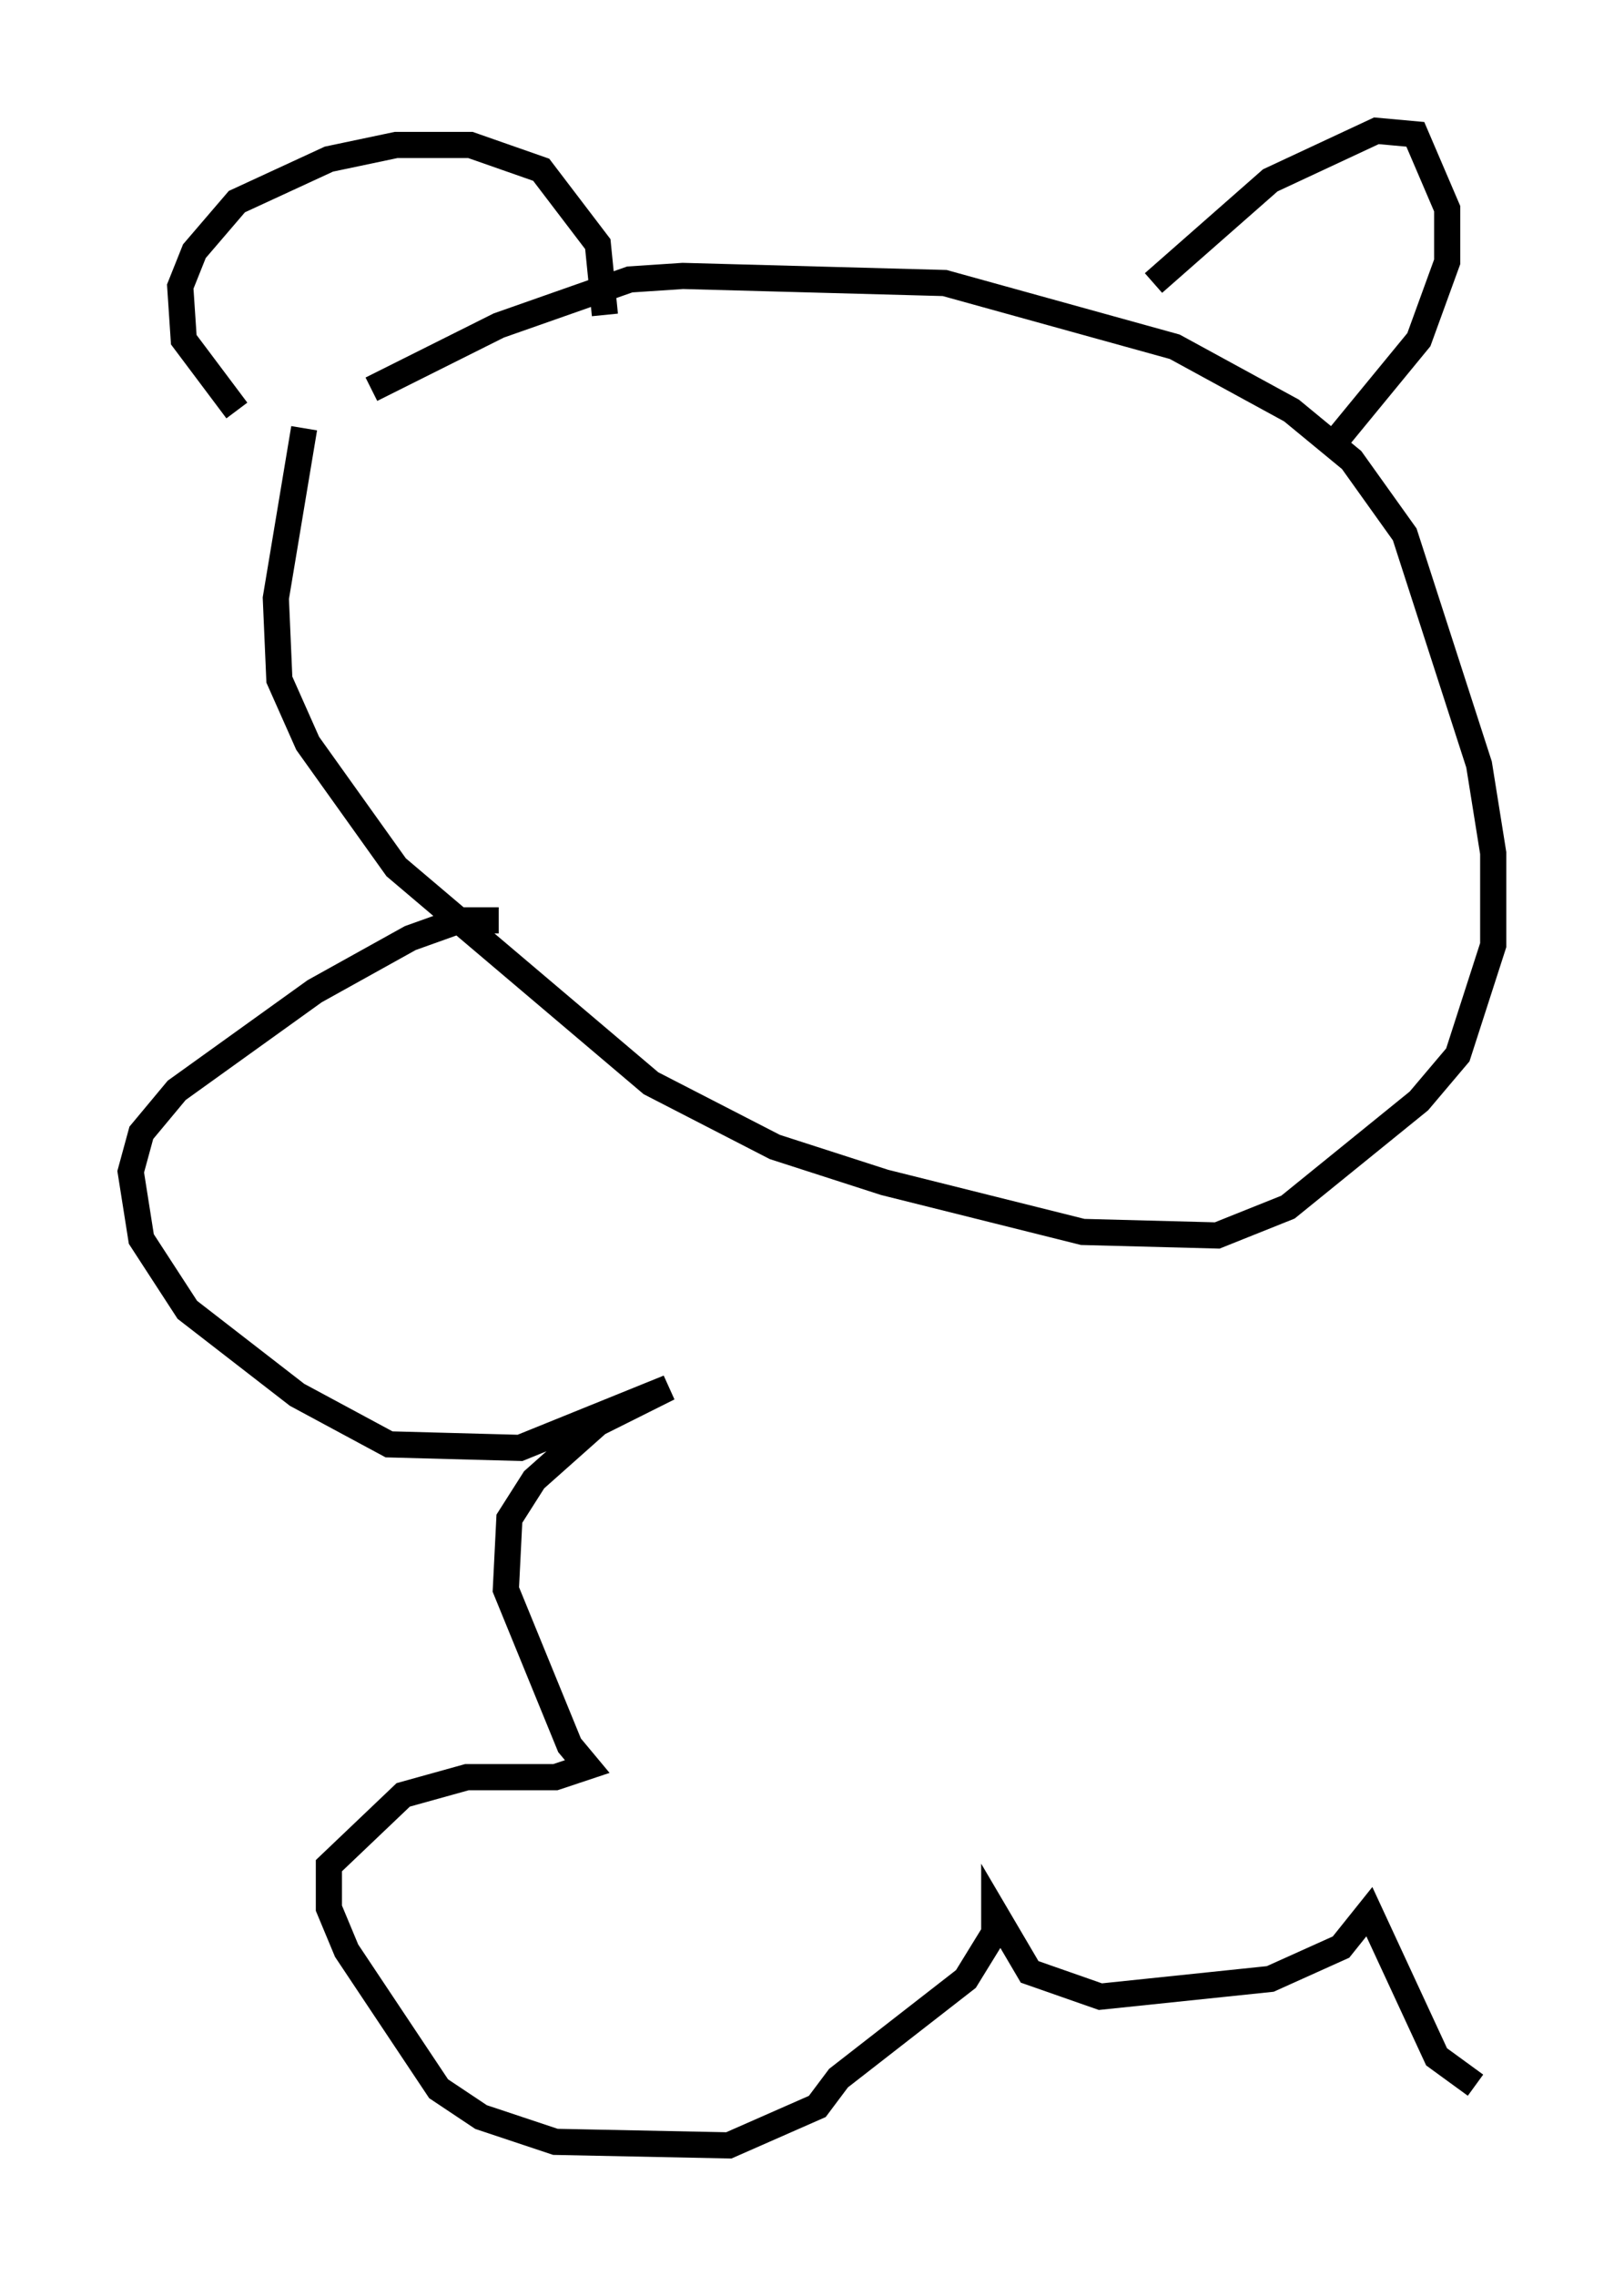 <?xml version="1.0" encoding="utf-8" ?>
<svg baseProfile="full" height="86.995" version="1.1" width="62.097" xmlns="http://www.w3.org/2000/svg" xmlns:ev="http://www.w3.org/2001/xml-events" xmlns:xlink="http://www.w3.org/1999/xlink"><defs /><rect fill="white" height="86.995" width="62.097" x="0" y="0" /><path d="M14.878, 11.766 m-3.248, 4.601 l-1.083, 6.495 0.135, 3.112 l1.083, 2.436 3.383, 4.736 l9.743, 8.254 4.736, 2.436 l4.195, 1.353 7.578, 1.894 l5.142, 0.135 2.706, -1.083 l5.007, -4.059 1.488, -1.759 l1.353, -4.195 0.0, -3.518 l-0.541, -3.383 -2.842, -8.796 l-2.03, -2.842 -2.3, -1.894 l-4.465, -2.436 -8.796, -2.436 l-10.013, -0.271 -2.03, 0.135 l-5.007, 1.759 -4.871, 2.436 m29.905, -4.059 l4.465, -3.924 4.059, -1.894 l1.488, 0.135 1.218, 2.842 l0.0, 2.03 -1.083, 2.977 l-3.112, 3.789 m-28.011, -4.736 l-0.271, -2.706 -2.165, -2.842 l-2.706, -0.947 -2.842, 0.0 l-2.571, 0.541 -3.518, 1.624 l-1.624, 1.894 -0.541, 1.353 l0.135, 2.03 2.03, 2.706 m10.013, 19.486 l-1.488, 0.0 -1.894, 0.677 l-3.654, 2.03 -5.277, 3.789 l-1.353, 1.624 -0.406, 1.488 l0.406, 2.571 1.759, 2.706 l4.195, 3.248 3.518, 1.894 l5.007, 0.135 5.683, -2.3 l-2.706, 1.353 -2.436, 2.165 l-0.947, 1.488 -0.135, 2.706 l2.436, 5.954 0.677, 0.812 l-1.218, 0.406 -3.383, 0.0 l-2.436, 0.677 -2.842, 2.706 l0.0, 1.624 0.677, 1.624 l3.518, 5.277 1.624, 1.083 l2.842, 0.947 6.631, 0.135 l3.383, -1.488 0.812, -1.083 l4.871, -3.789 1.083, -1.759 l0.0, -0.812 1.353, 2.3 l2.706, 0.947 6.495, -0.677 l2.706, -1.218 1.083, -1.353 l2.571, 5.548 1.488, 1.083 " fill="none" stroke="black" stroke-width="1" /></svg>